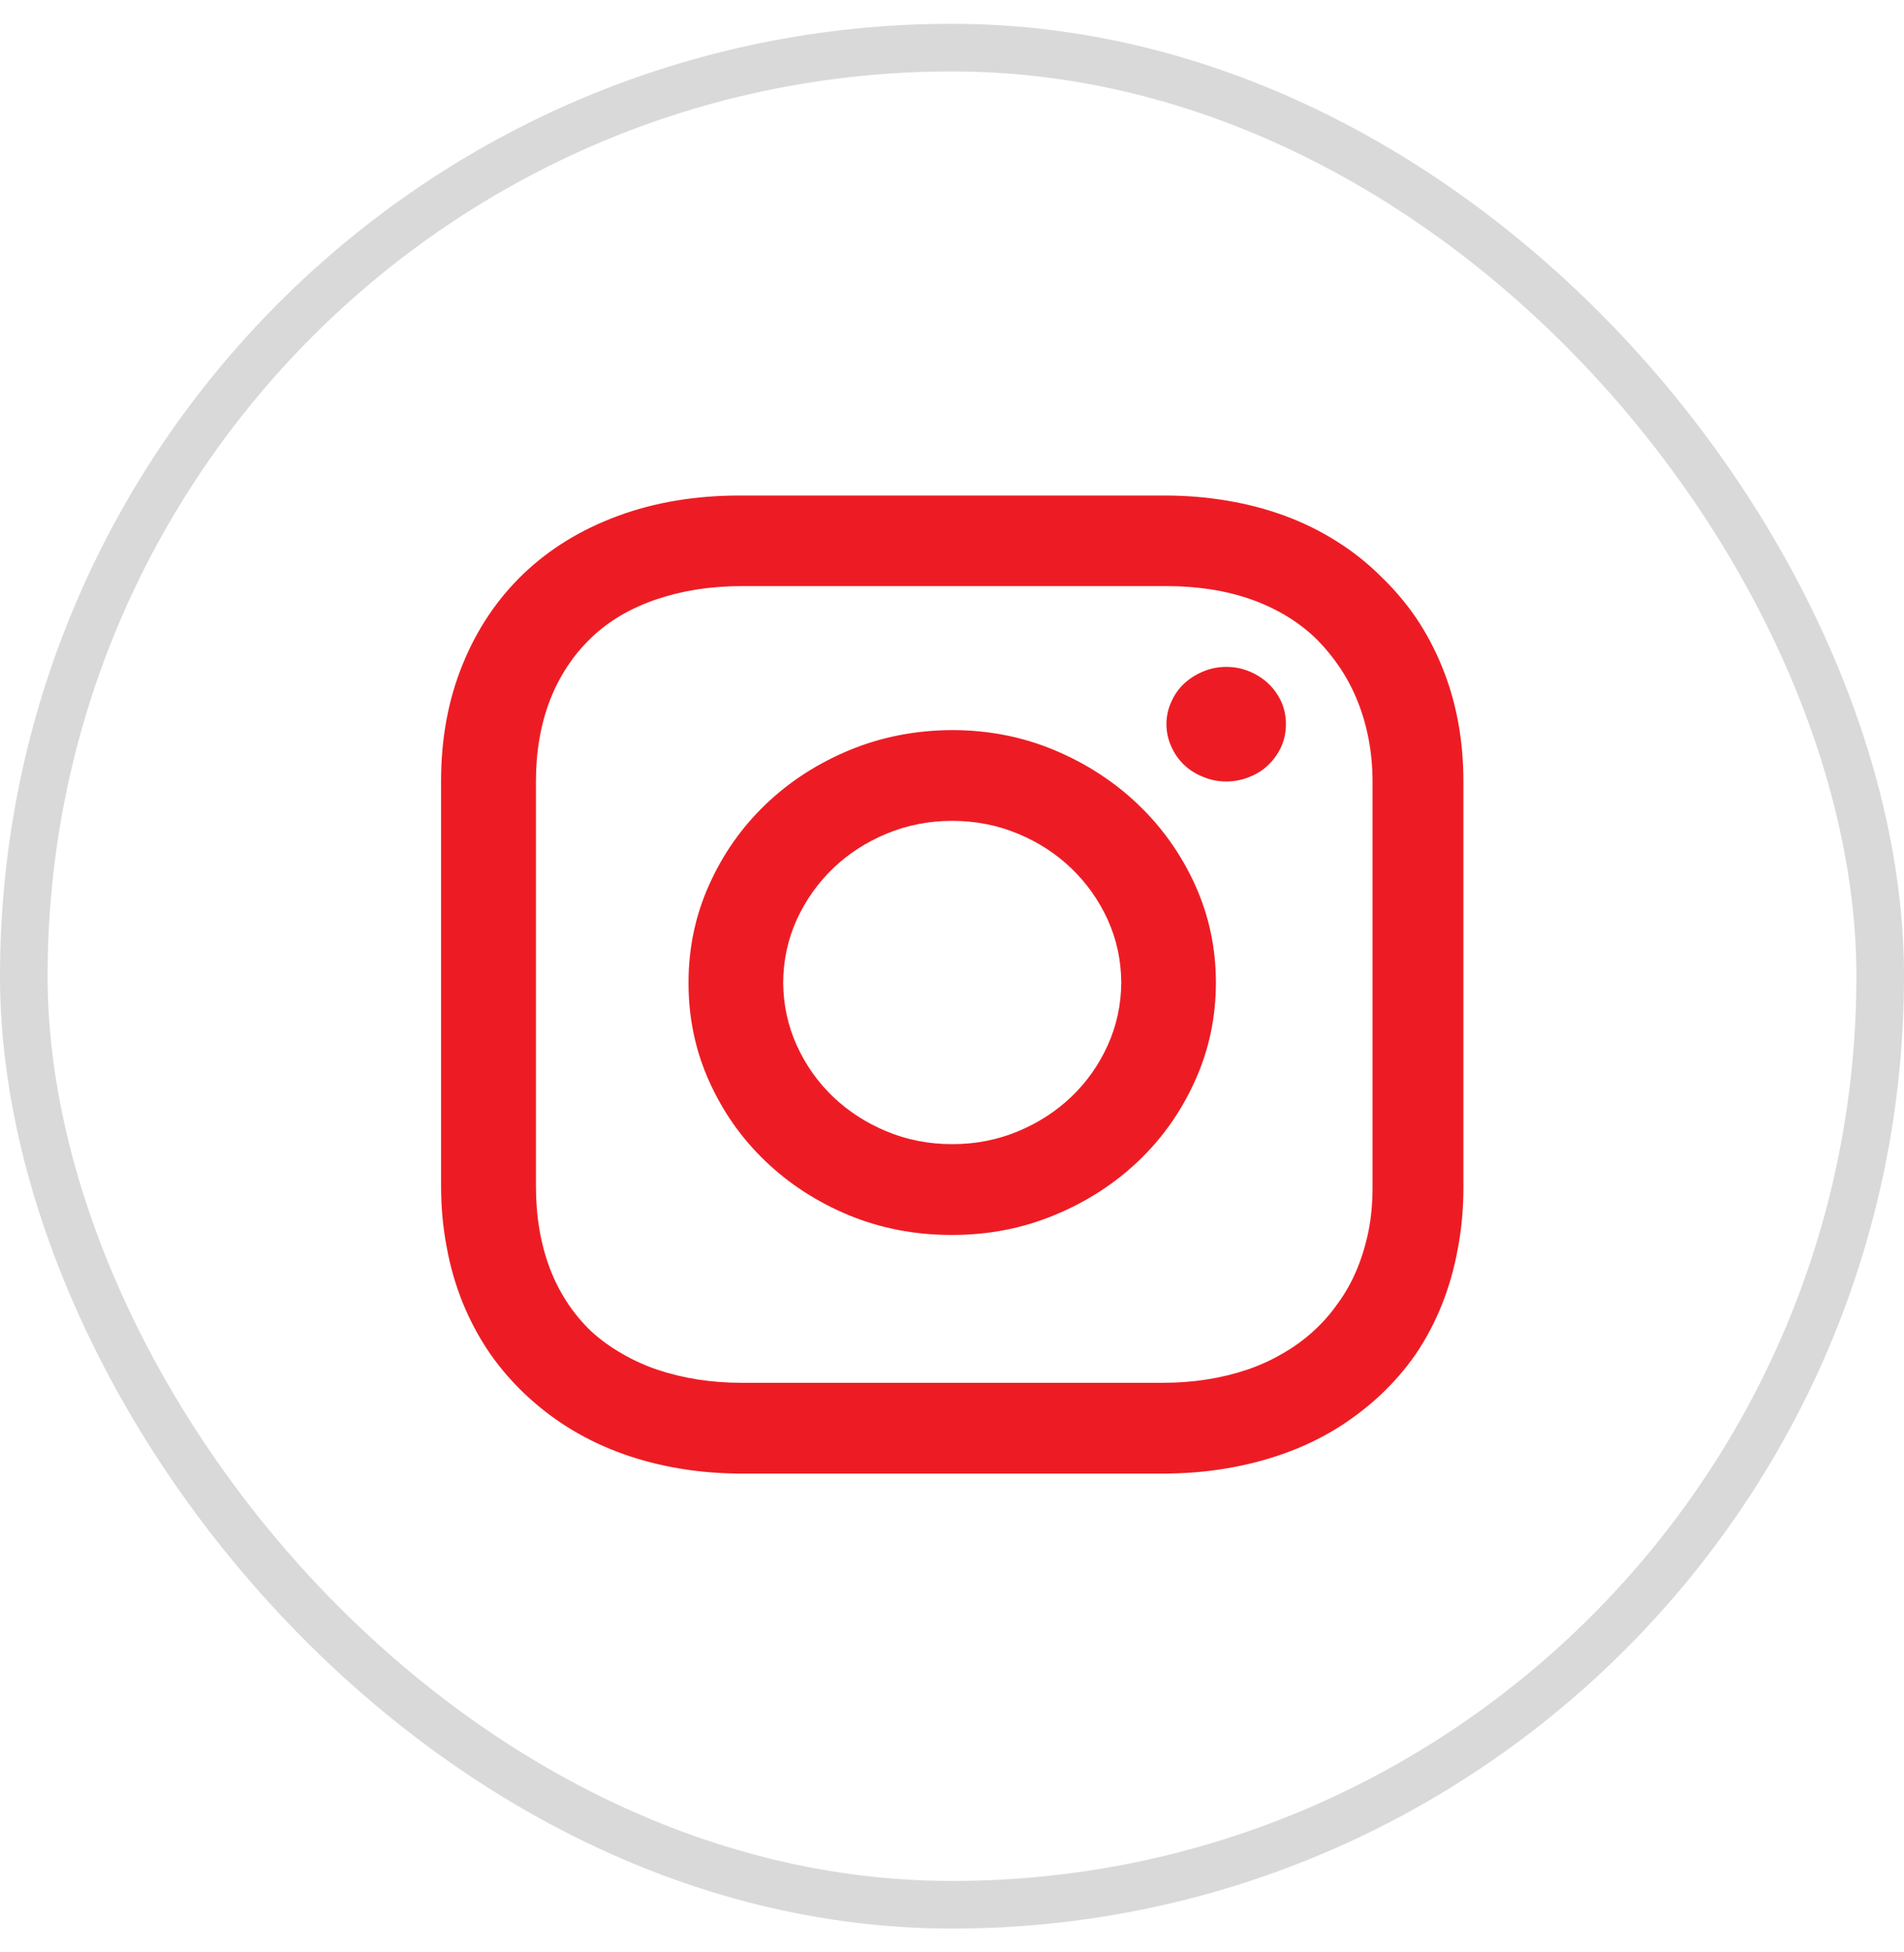 <svg width="40" height="41" viewBox="0 0 40 41" fill="none" xmlns="http://www.w3.org/2000/svg">
<path d="M20.002 15.332C19.238 15.335 18.521 15.475 17.851 15.751C17.177 16.03 16.59 16.409 16.088 16.889C15.586 17.369 15.192 17.929 14.903 18.57C14.611 19.215 14.465 19.902 14.465 20.633C14.465 20.636 14.465 20.639 14.465 20.641C14.465 20.643 14.465 20.645 14.465 20.649C14.465 21.379 14.61 22.065 14.898 22.706C15.186 23.347 15.58 23.907 16.08 24.384C16.579 24.863 17.164 25.241 17.834 25.52C18.508 25.796 19.225 25.934 19.985 25.934C19.989 25.934 19.993 25.934 19.996 25.934C20 25.934 20.004 25.934 20.008 25.934H20.002C20.769 25.934 21.488 25.794 22.158 25.515C22.832 25.236 23.42 24.856 23.921 24.377C24.423 23.897 24.818 23.336 25.106 22.695C25.398 22.051 25.544 21.363 25.544 20.633C25.544 19.91 25.398 19.226 25.106 18.581C24.814 17.94 24.416 17.379 23.913 16.897C23.41 16.416 22.821 16.033 22.147 15.751C21.477 15.471 20.762 15.332 20.002 15.332ZM20.002 24.027C19.515 24.027 19.057 23.938 18.626 23.759C18.196 23.58 17.82 23.337 17.5 23.031C17.18 22.725 16.927 22.366 16.739 21.954C16.552 21.542 16.457 21.102 16.453 20.633C16.457 20.164 16.552 19.723 16.739 19.311C16.927 18.903 17.18 18.545 17.5 18.237C17.82 17.929 18.196 17.686 18.626 17.507C19.057 17.328 19.515 17.238 20.002 17.238C20.492 17.238 20.953 17.328 21.383 17.507C21.814 17.686 22.189 17.929 22.509 18.237C22.829 18.545 23.083 18.903 23.27 19.311C23.457 19.723 23.553 20.164 23.556 20.633C23.553 21.102 23.457 21.542 23.27 21.954C23.083 22.366 22.829 22.725 22.509 23.031C22.189 23.337 21.814 23.58 21.383 23.759C20.953 23.938 20.494 24.027 20.008 24.027H20.002ZM25.763 16.411C25.591 16.411 25.428 16.379 25.275 16.314C25.121 16.254 24.987 16.169 24.873 16.059C24.759 15.95 24.67 15.822 24.606 15.675C24.539 15.528 24.505 15.373 24.505 15.208C24.505 15.043 24.539 14.887 24.606 14.741C24.67 14.594 24.759 14.467 24.873 14.359C24.987 14.252 25.121 14.166 25.275 14.102C25.428 14.037 25.591 14.005 25.763 14.005C25.935 14.005 26.098 14.037 26.252 14.102C26.405 14.166 26.538 14.252 26.65 14.359C26.763 14.467 26.852 14.594 26.92 14.741C26.984 14.887 27.015 15.043 27.015 15.208C27.015 15.373 26.984 15.528 26.92 15.675C26.852 15.822 26.763 15.95 26.65 16.059C26.538 16.169 26.405 16.254 26.252 16.314C26.098 16.379 25.935 16.411 25.763 16.411ZM29.009 12.104C28.728 11.824 28.419 11.579 28.082 11.368C27.742 11.153 27.379 10.975 26.996 10.833C26.612 10.692 26.207 10.585 25.78 10.514C25.357 10.442 24.919 10.406 24.466 10.406H15.543C14.604 10.406 13.748 10.55 12.977 10.836C12.202 11.122 11.541 11.529 10.992 12.055C10.444 12.582 10.02 13.213 9.72 13.951C9.417 14.689 9.266 15.509 9.266 16.411V24.898C9.266 25.345 9.305 25.775 9.384 26.186C9.458 26.598 9.572 26.99 9.723 27.363C9.875 27.735 10.063 28.086 10.288 28.416C10.516 28.745 10.782 29.049 11.085 29.329C11.377 29.597 11.693 29.834 12.034 30.038C12.371 30.238 12.729 30.405 13.109 30.54C13.489 30.674 13.887 30.775 14.303 30.843C14.714 30.911 15.143 30.945 15.588 30.945H24.421C24.885 30.945 25.331 30.91 25.758 30.838C26.184 30.766 26.589 30.662 26.971 30.526C27.352 30.39 27.71 30.222 28.043 30.021C28.376 29.817 28.683 29.586 28.964 29.329C29.256 29.06 29.514 28.765 29.739 28.442C29.96 28.116 30.144 27.768 30.292 27.398C30.44 27.027 30.551 26.636 30.626 26.224C30.705 25.812 30.744 25.384 30.744 24.94V16.411C30.744 15.974 30.706 15.555 30.632 15.154C30.557 14.753 30.445 14.371 30.297 14.008C30.15 13.644 29.969 13.303 29.756 12.984C29.538 12.666 29.29 12.372 29.009 12.104ZM28.835 24.94C28.835 25.263 28.807 25.567 28.75 25.854C28.691 26.144 28.607 26.416 28.501 26.67C28.394 26.924 28.262 27.159 28.105 27.373C27.951 27.592 27.777 27.789 27.582 27.964C27.388 28.14 27.174 28.294 26.942 28.426C26.71 28.562 26.461 28.675 26.196 28.765C25.93 28.854 25.649 28.922 25.353 28.969C25.058 29.015 24.747 29.039 24.421 29.039H15.588C15.263 29.039 14.952 29.015 14.656 28.969C14.361 28.922 14.08 28.854 13.814 28.765C13.548 28.675 13.299 28.562 13.067 28.426C12.835 28.294 12.622 28.14 12.427 27.964C12.232 27.778 12.062 27.574 11.916 27.352C11.77 27.13 11.648 26.891 11.551 26.635C11.454 26.379 11.381 26.106 11.332 25.816C11.283 25.526 11.259 25.22 11.259 24.898V16.411C11.259 16.1 11.283 15.802 11.332 15.52C11.381 15.233 11.454 14.964 11.551 14.711C11.648 14.459 11.77 14.222 11.916 13.999C12.062 13.777 12.232 13.573 12.427 13.387C12.61 13.212 12.818 13.056 13.05 12.92C13.279 12.787 13.528 12.675 13.797 12.584C14.067 12.493 14.351 12.424 14.651 12.377C14.95 12.331 15.263 12.308 15.588 12.308H24.505C24.831 12.308 25.142 12.331 25.438 12.377C25.737 12.424 26.019 12.494 26.283 12.587C26.547 12.68 26.794 12.796 27.027 12.936C27.259 13.076 27.472 13.24 27.667 13.43C27.85 13.616 28.015 13.819 28.161 14.037C28.307 14.259 28.43 14.495 28.529 14.746C28.628 14.997 28.704 15.262 28.756 15.541C28.808 15.82 28.835 16.11 28.835 16.411V24.94Z" fill="#ED1C24"/>
<rect x="0.5" y="1" width="39" height="39" rx="19.5" stroke="black" stroke-opacity="0.15"/>
</svg>
